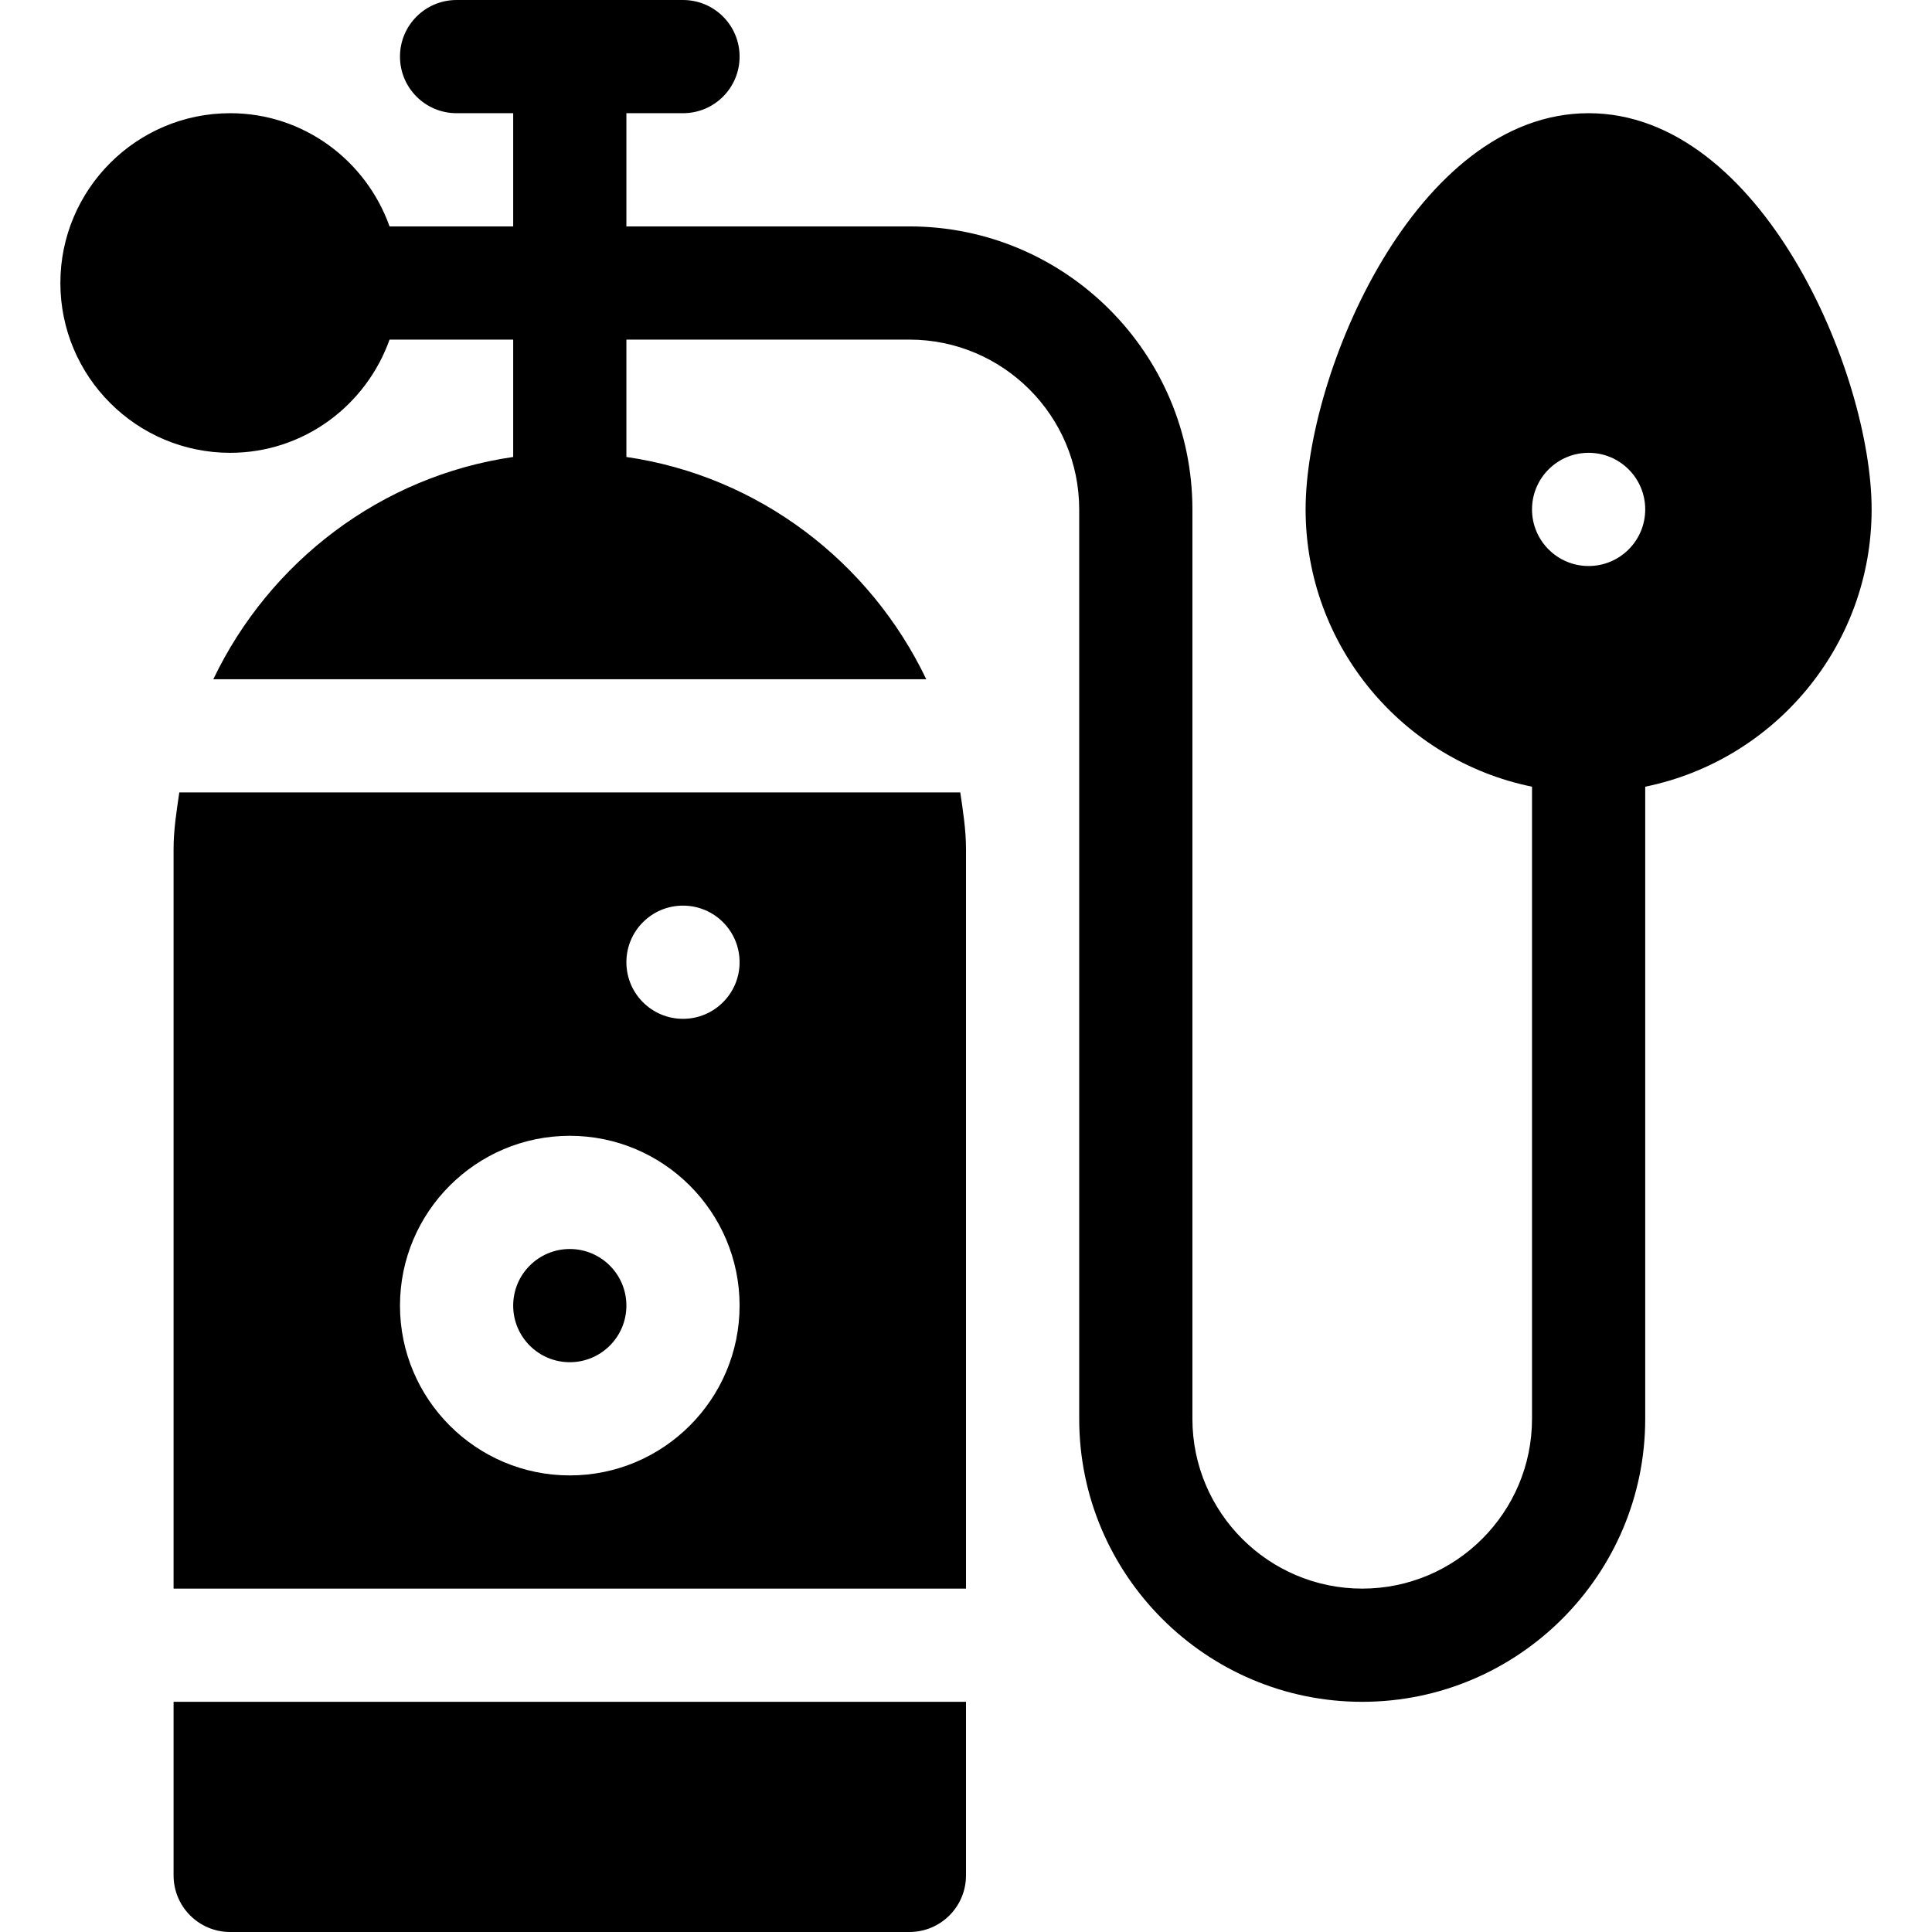 <svg id="Capa_1" enable-background="new 0 0 512 512" height="40" viewBox="0 0 512 512" width="40" xmlns="http://www.w3.org/2000/svg"><g><path d="m256 225c0-5.136-.8-10.058-1.516-15h-206.968c-.716 4.942-1.516 9.864-1.516 15v196h210zm-105 166c-24.814 0-45-20.186-45-45s20.186-45 45-45 45 20.186 45 45-20.186 45-45 45zm30-121c-8.284 0-15-6.716-15-15 0-8.286 6.716-15 15-15s15 6.714 15 15c0 8.284-6.716 15-15 15z"/><path d="m46 497c0 8.291 6.709 15 15 15h180c8.291 0 15-6.709 15-15v-46h-210z"/><circle cx="151" cy="346" r="15"/><path d="m361 451c41.353 0 75-33.647 75-75v-167.518c34.191-6.969 60-37.266 60-73.482 0-36.05-29.209-105-75-105s-75 68.95-75 105c0 36.216 25.809 66.513 60 73.482v167.518c0 24.814-20.186 45-45 45s-45-20.186-45-45v-241c0-41.353-33.647-75-75-75h-75v-30h15c8.291 0 15-6.709 15-15s-6.709-15-15-15h-60c-8.291 0-15 6.709-15 15s6.709 15 15 15h15v30h-32.763c-6.213-17.422-22.707-30-42.237-30-24.814 0-45 20.186-45 45s20.186 45 45 45c19.53 0 36.024-12.578 42.237-30h32.763v31.102c-35.191 5.107-64.614 27.872-79.468 58.898h188.936c-14.854-31.025-44.277-53.791-79.468-58.898v-31.102h75c24.814 0 45 20.186 45 45v241c0 41.353 33.647 75 75 75zm60-331c8.284 0 15 6.714 15 15 0 8.284-6.716 15-15 15s-15-6.716-15-15c0-8.286 6.716-15 15-15z"/></g></svg>